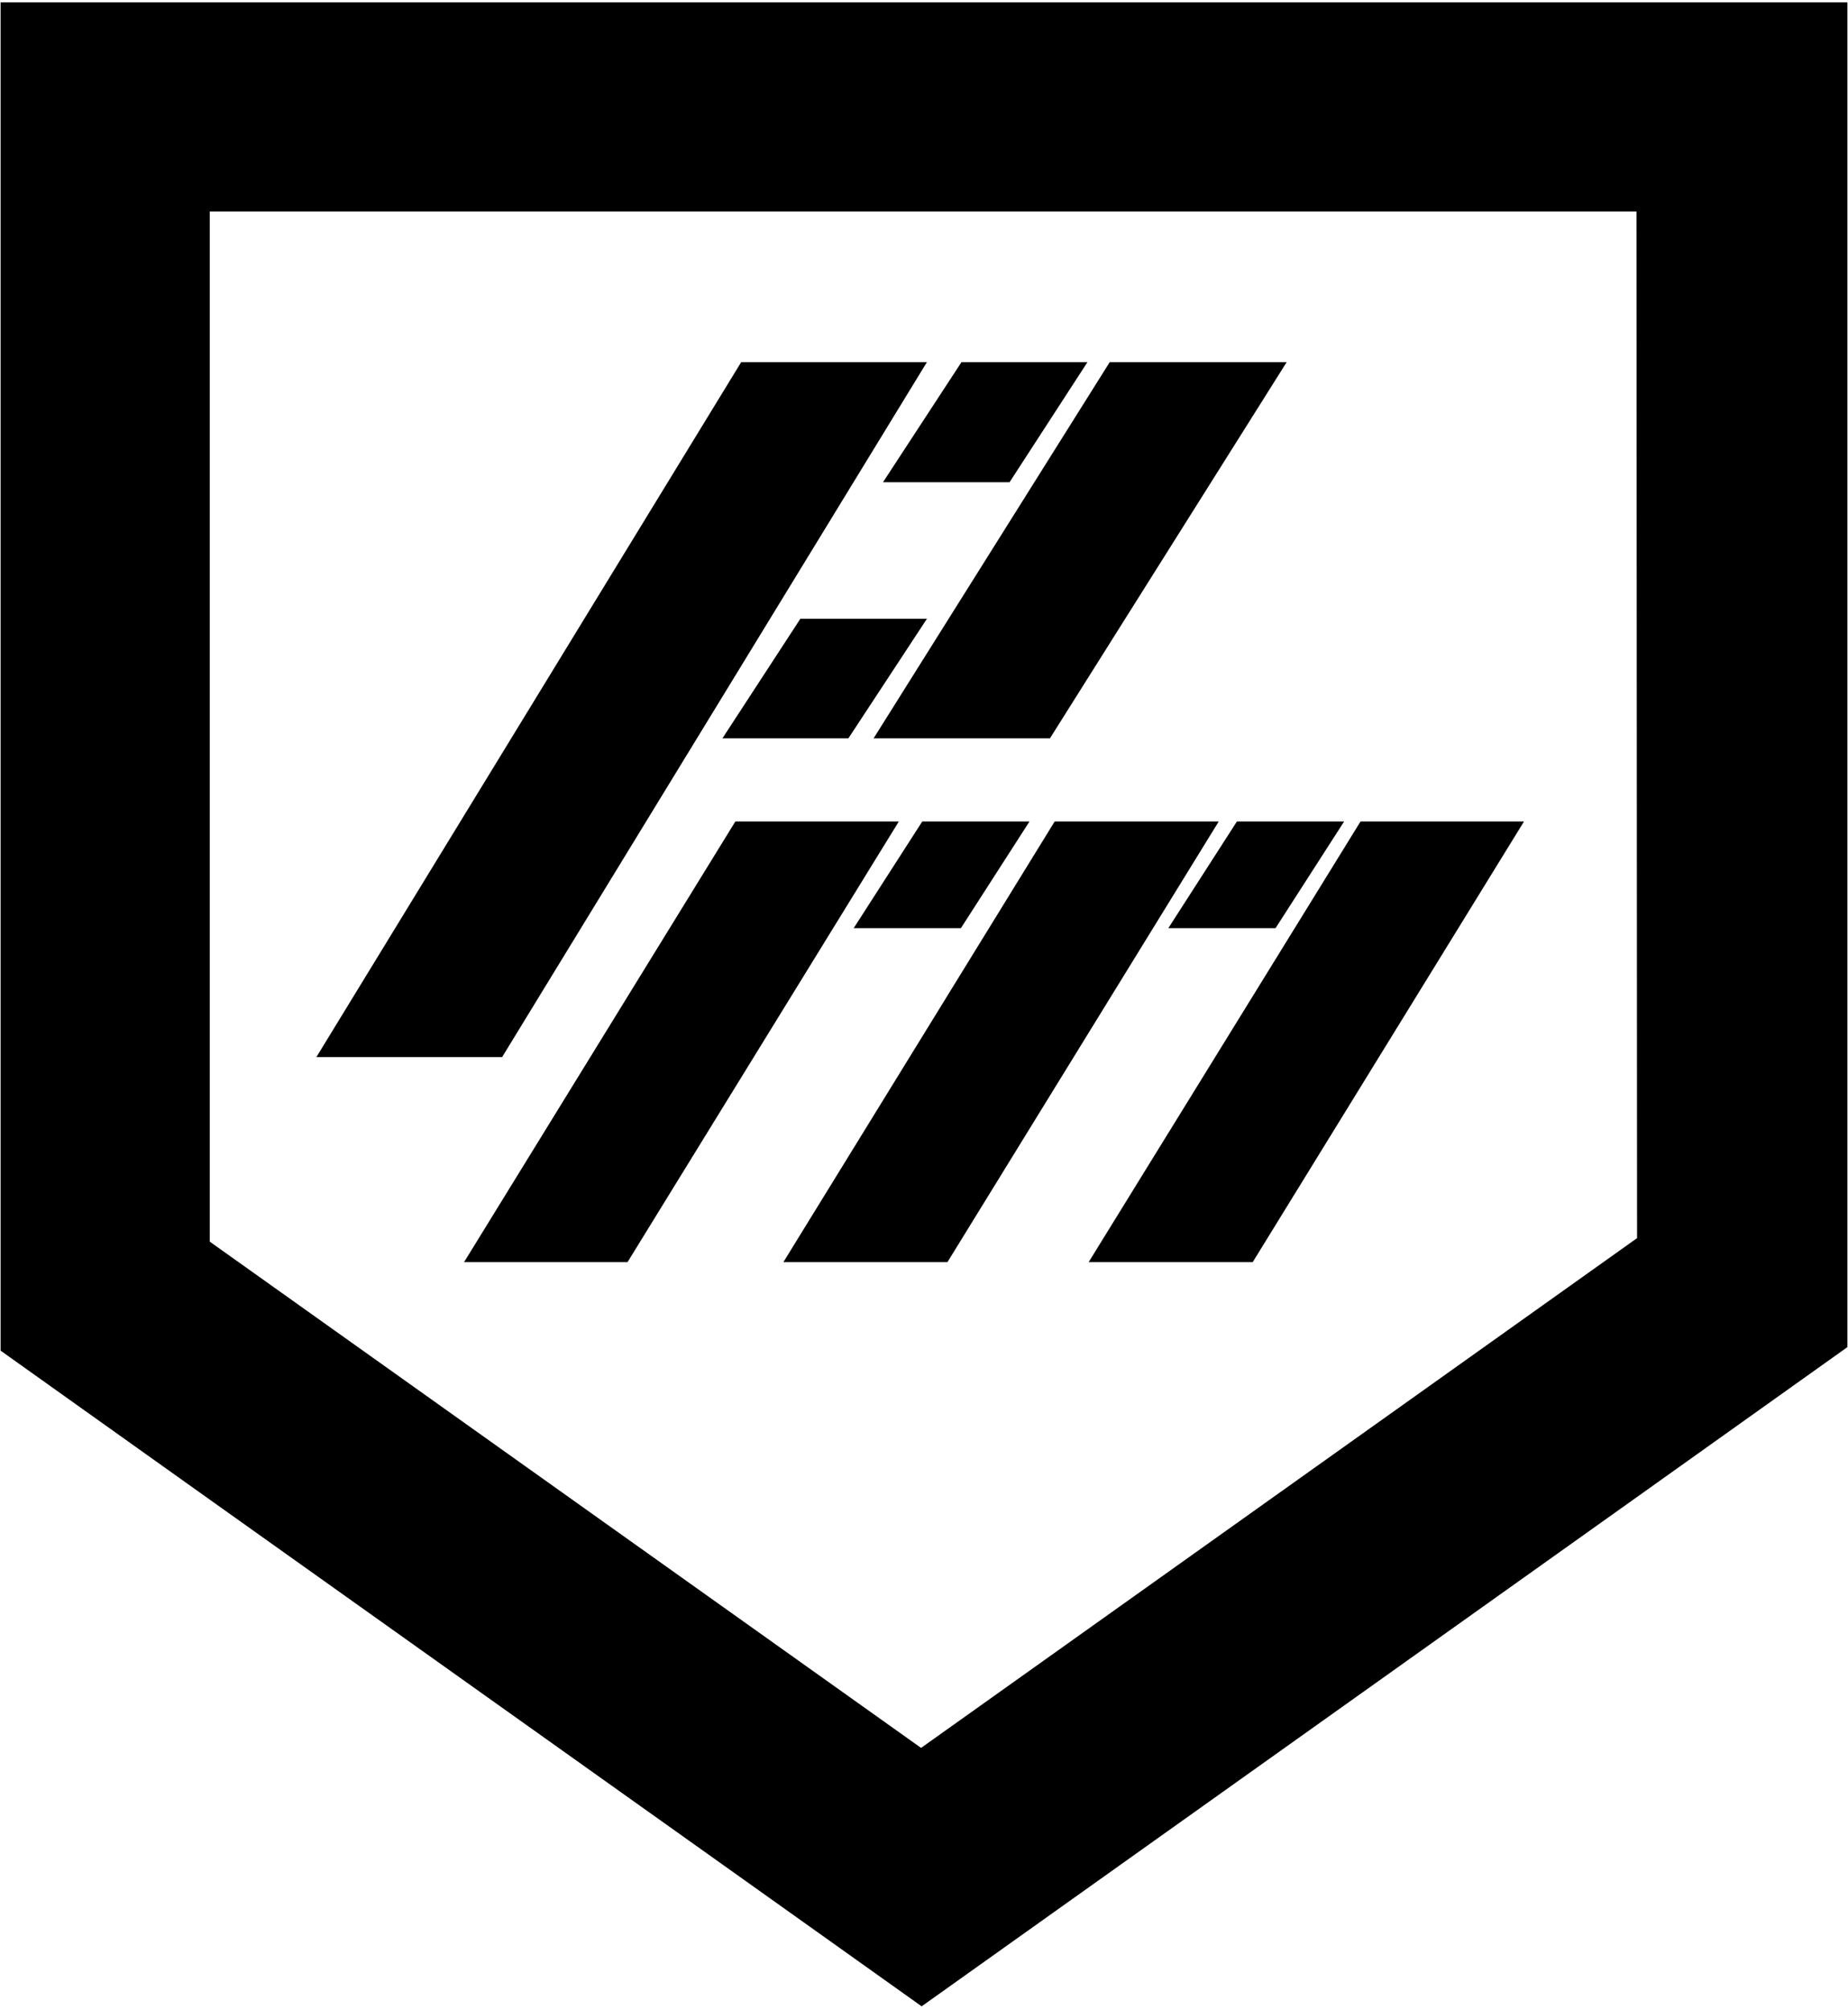 <?xml version="1.0" encoding="utf-8"?>
<!-- Generator: Adobe Illustrator 19.0.0, SVG Export Plug-In . SVG Version: 6.00 Build 0)  -->
<svg version="1.1" id="Layer_1" xmlns="http://www.w3.org/2000/svg" xmlns:xlink="http://www.w3.org/1999/xlink" x="0px" y="0px"
	 viewBox="-801 429 315.4 343" style="enable-background:new -801 429 315.4 343;" xml:space="preserve">
<style type="text/css">
	.st0{display:none;fill:#A0001E;}
	.st1{display:none;}
	.st2{display:inline;fill:url(#SVGID_1_);}
	.st3{display:inline;fill:#A0001E;}
	.st4{display:inline;fill:url(#SVGID_2_);}
</style>
<path class="st0" d="M-1013.7,959.9l57.5,99.7h46.7l-80.8-140.2h-46.7l-80.8,140.2h46.7L-1013.7,959.9z"/>
<path class="st0" d="M-1013.7,959.9l57.5,99.7h46.7l-80.8-140.2h-46.7l-80.8,140.2h46.7L-1013.7,959.9z"/>
<path d="M-521.6,640.3l-122.2,87l-121.4-86.4V465.1h243.5L-521.6,640.3L-521.6,640.3z M-494.9,429.4h-306v230.1l35.8,25.5l90.5,64.4
	l30.9,22l30.9-22l91.3-65l35.8-25.5V429.4H-494.9L-494.9,429.4z"/>
<g id="_x32_" class="st1">
	
		<linearGradient id="SVGID_1_" gradientUnits="userSpaceOnUse" x1="-1051.81" y1="264.573" x2="-984.31" y2="212.573" gradientTransform="matrix(1 0 0 -1 0 1202)">
		<stop  offset="0" style="stop-color:#080000"/>
		<stop  offset="1" style="stop-color:#A0001E"/>
	</linearGradient>
	<polygon class="st2" points="-932,1059.7 -978,1059.7 -1036.3,919.4 -990.3,919.4 	"/>
	<polygon class="st3" points="-1036.3,1059.7 -1082.3,1059.7 -1037,919.4 -991,919.4 	"/>
</g>
<g id="_x33_" class="st1">
	
		<linearGradient id="SVGID_2_" gradientUnits="userSpaceOnUse" x1="-1030.481" y1="219.29" x2="-984.981" y2="210.29" gradientTransform="matrix(1 0 0 -1 0 1202)">
		<stop  offset="0" style="stop-color:#080000"/>
		<stop  offset="1" style="stop-color:#A0001E"/>
	</linearGradient>
	<polygon class="st4" points="-955.5,1059.7 -1001.5,1059.7 -1036.3,919.4 -990.3,919.4 	"/>
	<polygon class="st3" points="-1013.7,1059.7 -1059.6,1059.7 -1037,919.4 -991,919.4 	"/>
</g>
<g>
	<polygon id="_x34__4_" points="-693.9,644.4 -721.8,644.4 -675.5,569.2 -647.6,569.2 	"/>
	<polygon id="_x34__5_" points="-639.3,644.4 -667.3,644.4 -621,569.2 -593,569.2 	"/>
	<polygon id="_x34__7_" points="-637,587.4 -655.3,587.4 -643.6,569.2 -625.3,569.2 	"/>
	<polygon id="_x34__8_" points="-583.3,587.4 -601.6,587.4 -589.9,569.2 -571.6,569.2 	"/>
	<polygon id="_x34__6_" points="-587.2,644.4 -615.2,644.4 -568.8,569.2 -540.9,569.2 	"/>
</g>
<g>
	<polygon id="_x34_" points="-715.3,609.4 -747,609.4 -674.5,490.8 -642.8,490.8 	"/>
	<polygon id="_x34__1_" points="-621.8,555 -651.9,555 -611.6,490.8 -581.4,490.8 	"/>
	<polygon id="_x34__2_" points="-628.7,511.3 -650.3,511.3 -636.9,490.8 -615.4,490.8 	"/>
	<polygon id="_x34__3_" points="-656.2,555 -677.7,555 -664.4,534.6 -642.8,534.6 	"/>
</g>
</svg>
